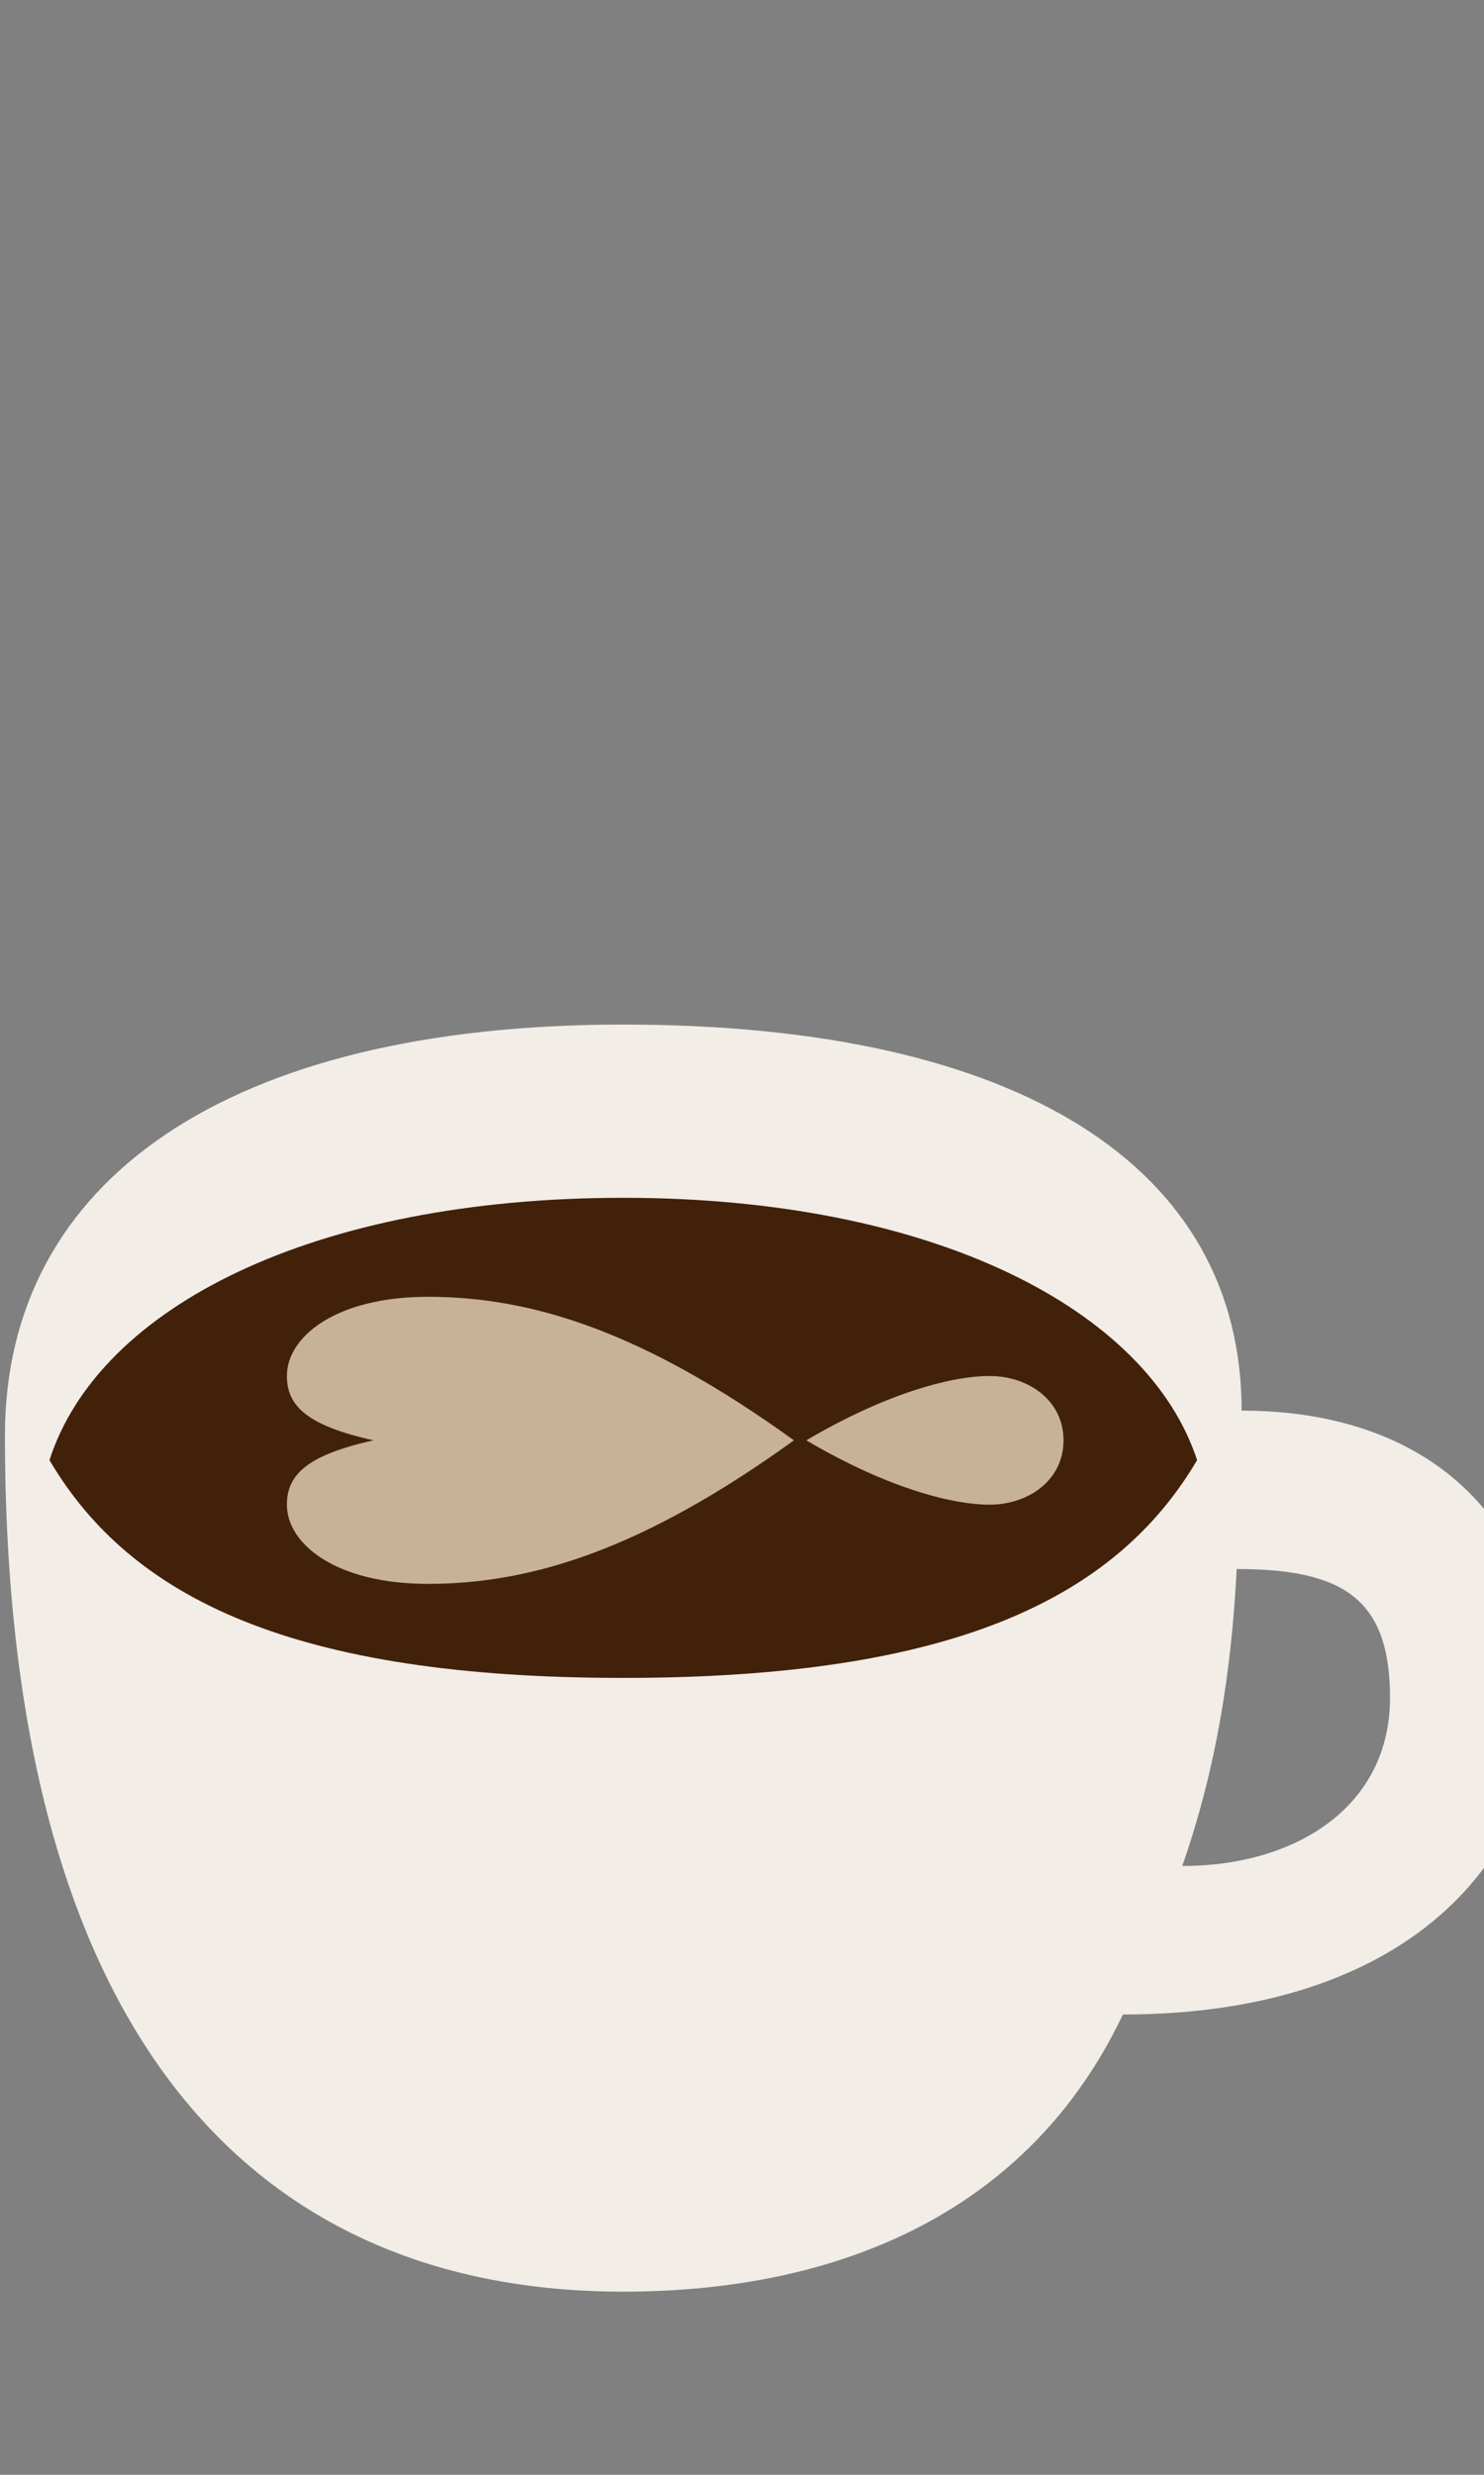 <?xml version="1.0" encoding="utf-8"?>
<svg id="glyph1221" xmlns="http://www.w3.org/2000/svg" viewBox="0 0 600 1000">
	<rect x="0" y="0" width="600" height="1000" fill="#808080" stroke="none"/>
	<path fill="#f2ede7" d="m478 754c14-40 20-80 22-120 43 0 62 12 62 52 0 44-38 68-84 68m-226-340c-160 0-250 63-250 166 0 243 101 346 250 346 87 0 164-32 202-112 115 0 170-62 170-134 0-60-41-110-122-110 0-98-89-156-250-156"/>
	<path fill="#42210b" d="m252 678c133 0 199-32 232-88-20-61-107-106-232-106s-212 44-232 106c33 56 99 88 232 88"/>
	<g fill="#c7b299">
		<path d="m321 582c-61 44-106 58-148 58-37 0-57-16-57-32 0-12 8-20 35-26-27-6-35-14-35-26 0-16 20-32 57-32 42 0 87 14 148 58"/>
		<path d="m326 582c34-20 60-26 74-26 16 0 30 10 30 26s-14 26-30 26c-14 0-40-6-74-26"/>
	</g>
</svg>

